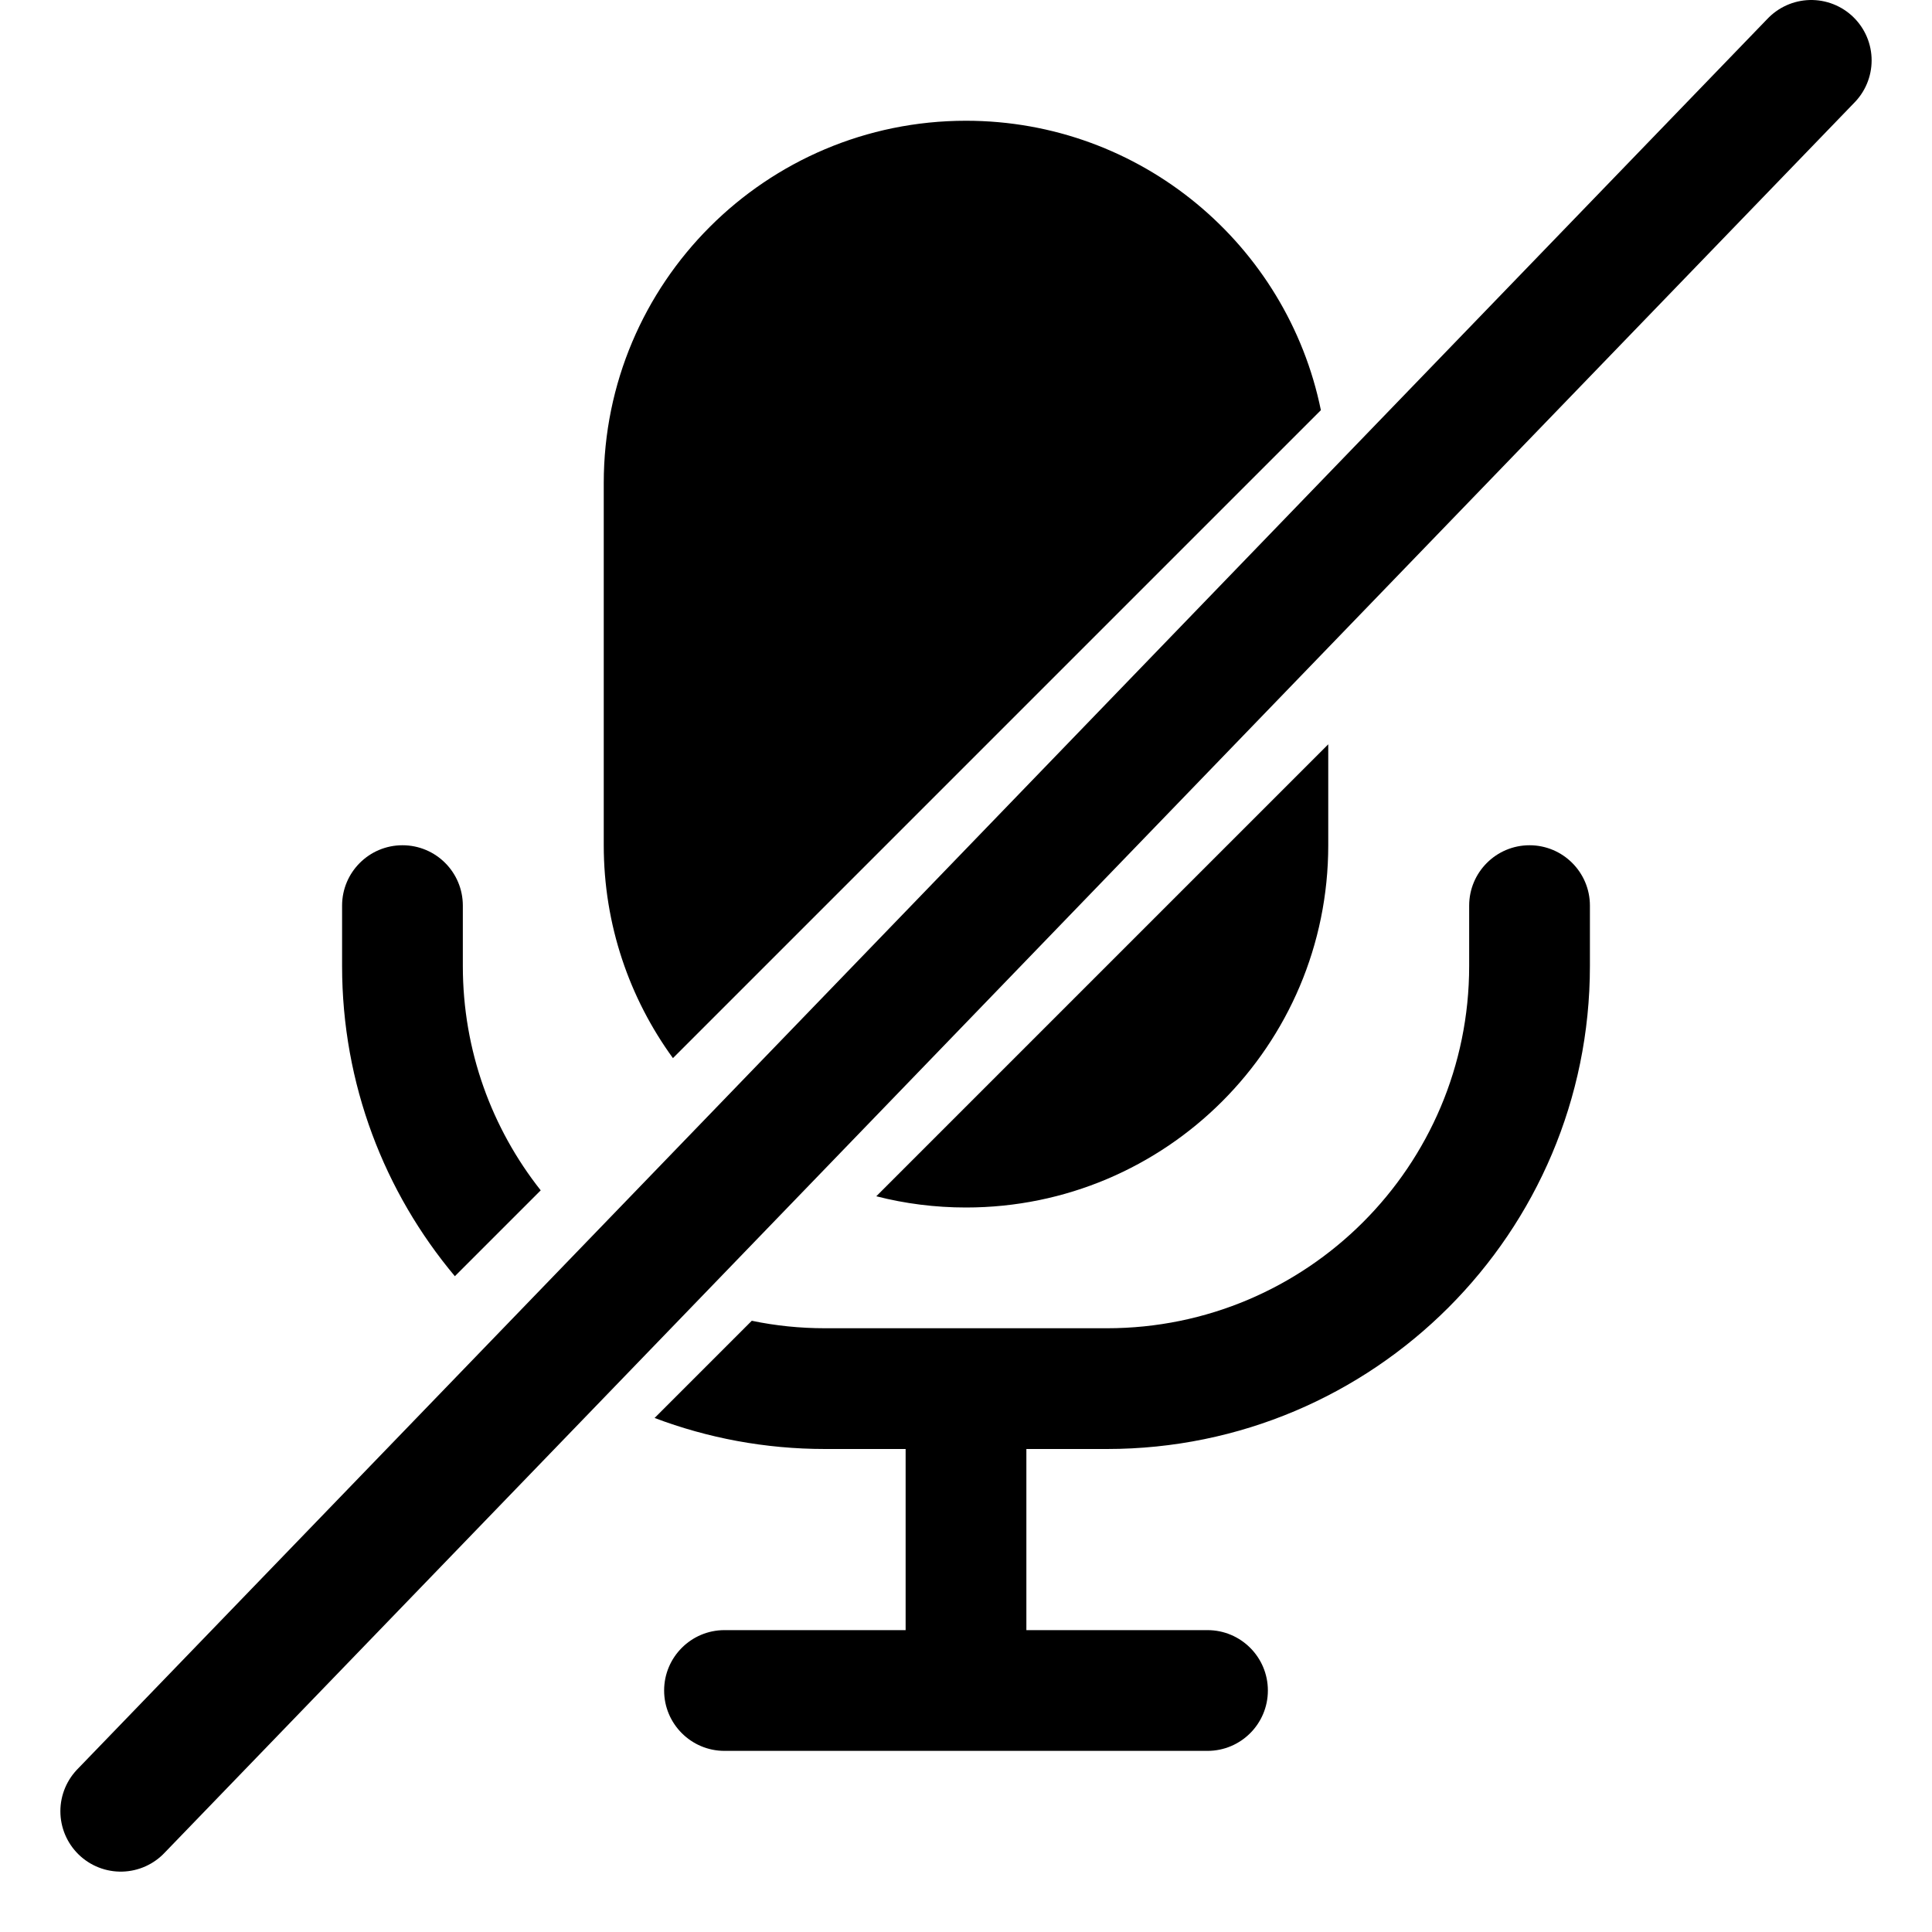 <svg width="16" height="16" viewBox="0 0 16 16" fill="none" xmlns="http://www.w3.org/2000/svg">
<g clip-path="url(#clip0_517_1518)">
<path d="M1 15L15 0.5" stroke="black" stroke-linecap="round"/>
<path fill-rule="evenodd" clip-rule="evenodd" d="M8 1C6.343 1 5 2.343 5 4V7C5 7.659 5.213 8.268 5.573 8.763L10.939 3.397C10.66 2.029 9.45 1 8 1ZM11 6.164L7.257 9.907C7.495 9.968 7.744 10 8 10C9.657 10 11 8.657 11 7V6.164ZM4.478 9.858C4.074 9.347 3.833 8.702 3.833 8V7.5C3.833 7.224 3.61 7 3.333 7C3.057 7 2.833 7.224 2.833 7.5V8C2.833 8.978 3.184 9.874 3.767 10.569L4.478 9.858ZM5.421 11.743L6.226 10.938C6.422 10.979 6.625 11 6.833 11H8H9.167C10.824 11 12.167 9.657 12.167 8V7.5C12.167 7.224 12.391 7 12.667 7C12.943 7 13.167 7.224 13.167 7.5V8C13.167 10.209 11.376 12 9.167 12H8.5V13.5H10C10.276 13.5 10.5 13.724 10.5 14C10.5 14.276 10.276 14.5 10 14.5H8H6C5.724 14.5 5.5 14.276 5.5 14C5.5 13.724 5.724 13.5 6 13.5H7.5V12H6.833C6.336 12 5.86 11.909 5.421 11.743Z" fill="black"/>
</g>
<defs>
<clipPath id="clip0_517_1518">
<rect width="16" height="16" fill="white"/>
</clipPath>
</defs>
</svg>
